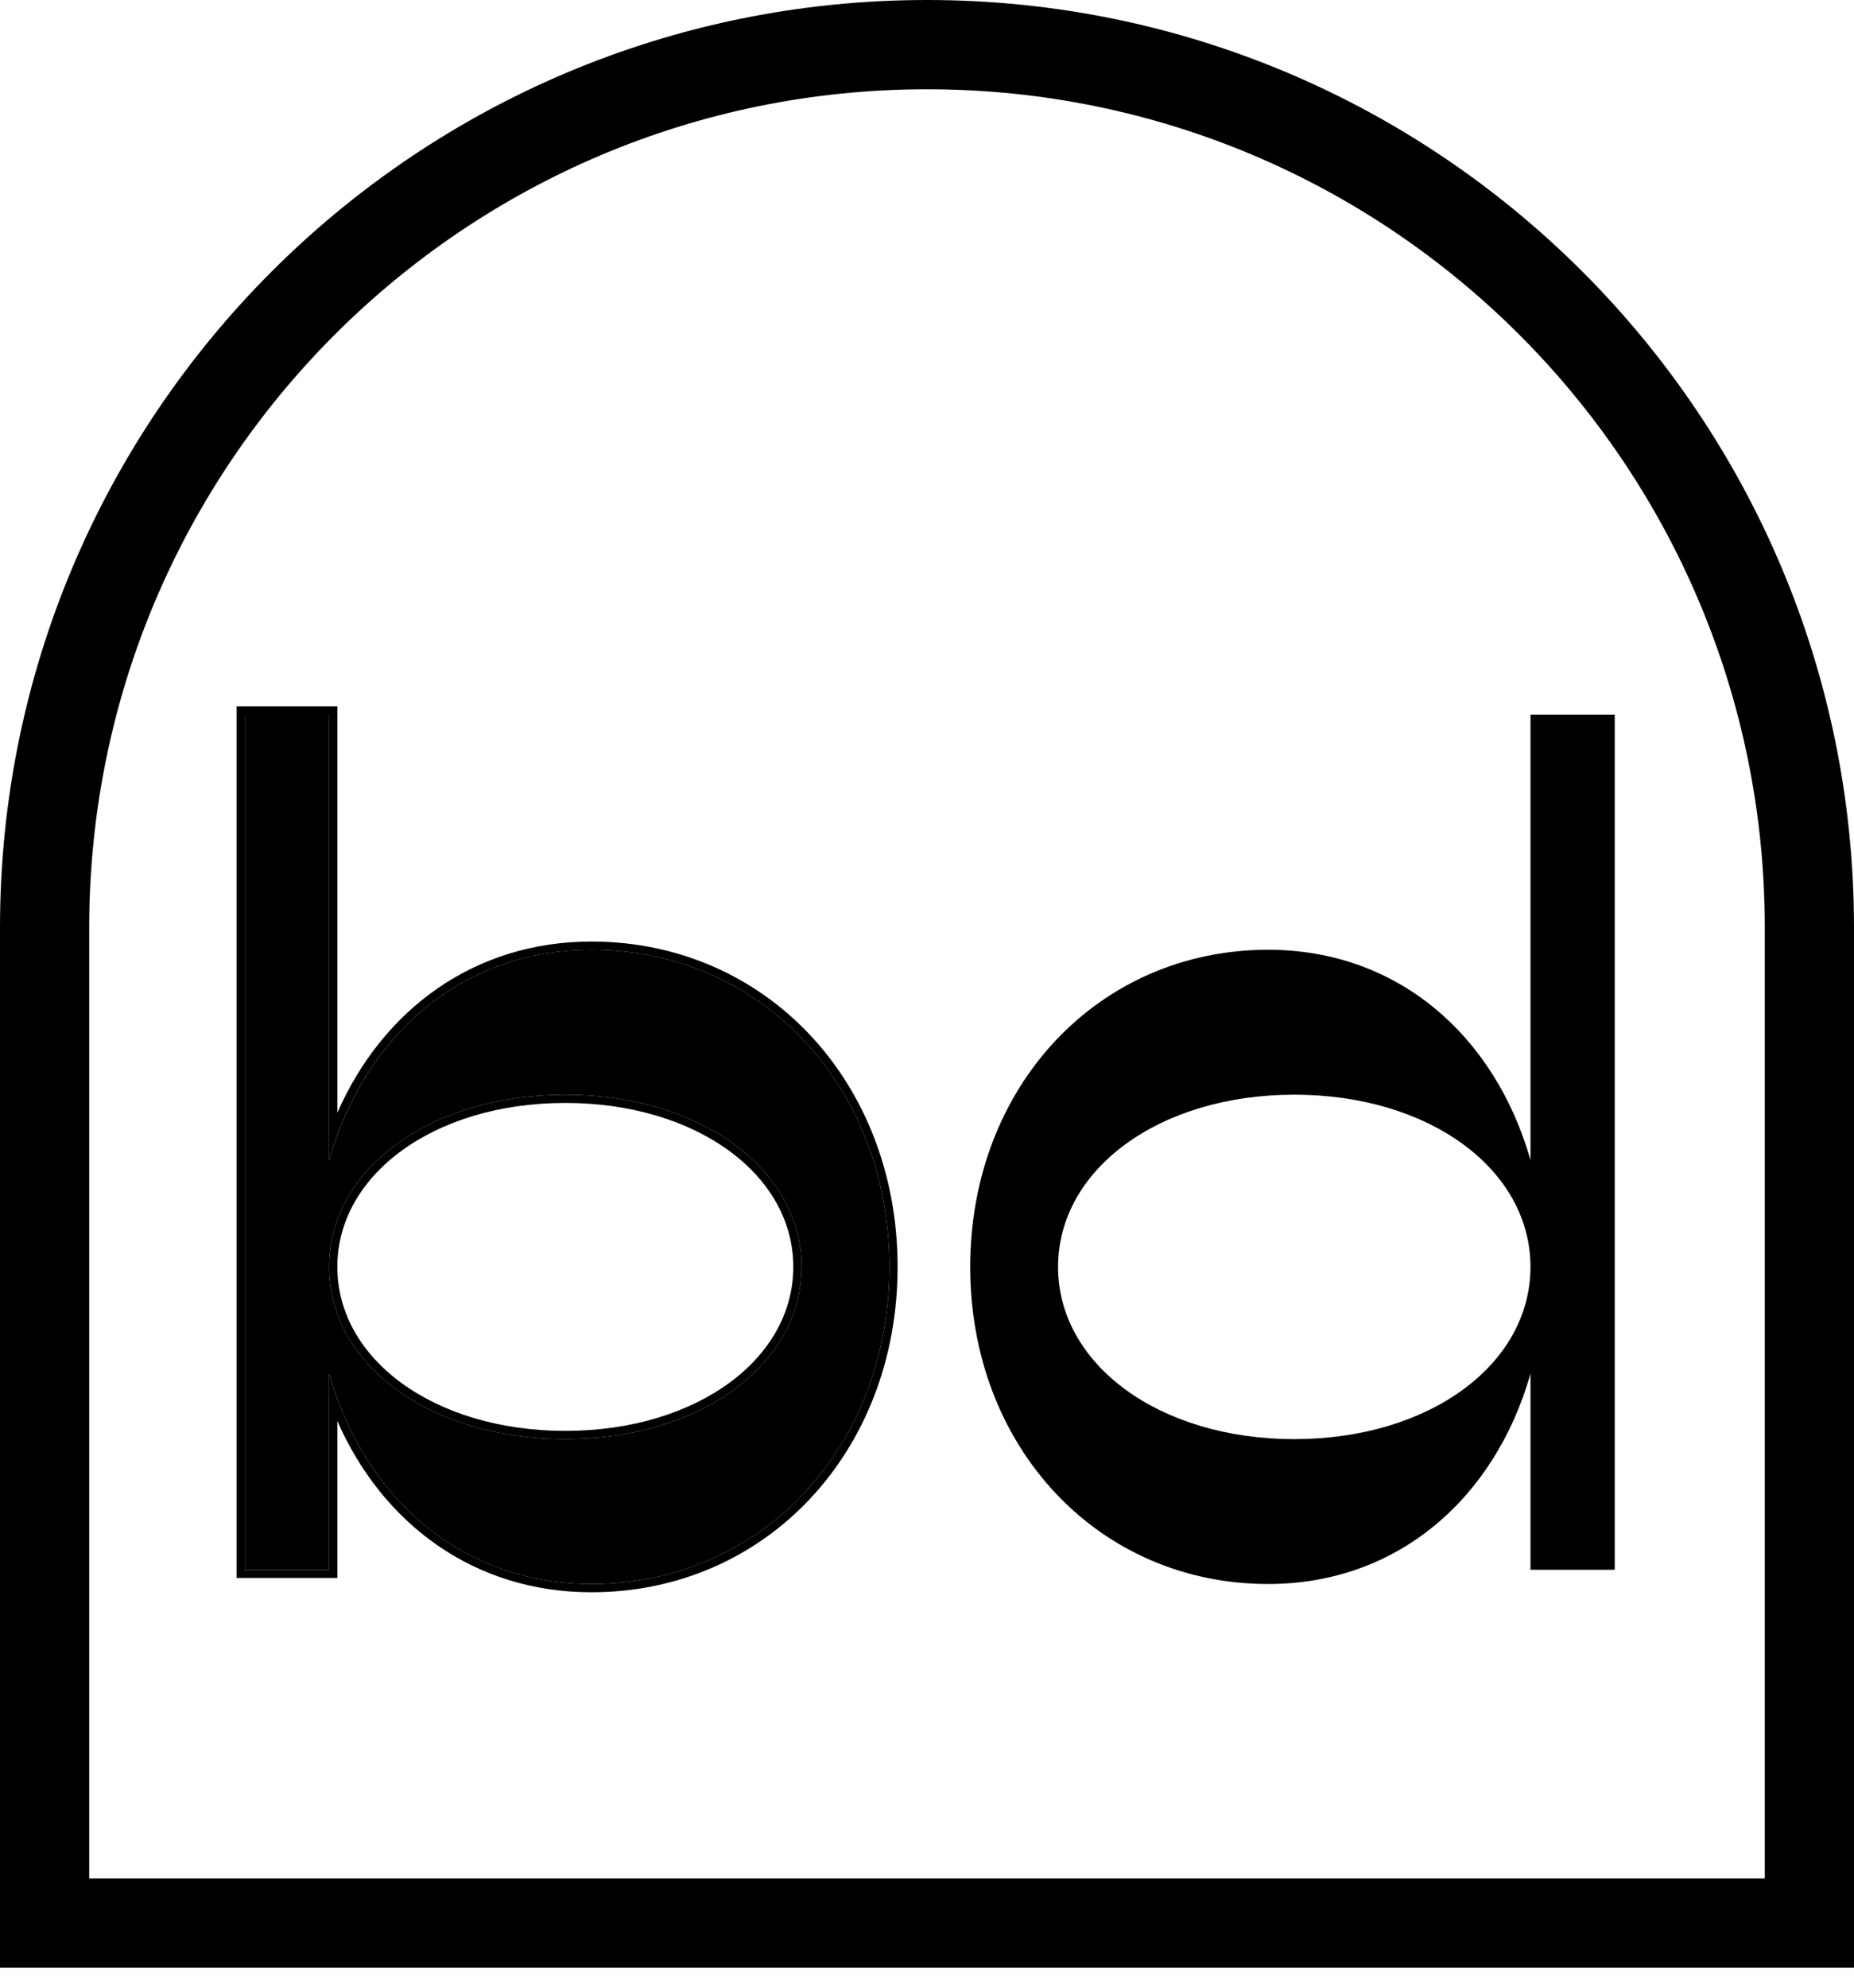 <svg width="42" height="45" viewBox="0 0 42 45" fill="none" xmlns="http://www.w3.org/2000/svg">
<path d="M13.398 21.502C10.467 21.502 8.262 23.439 7.456 26.262V16.178H5.547V35.539H7.456V31.102C8.262 33.925 10.467 35.861 13.398 35.861C17.244 35.861 20.148 32.769 20.148 28.682C20.148 24.595 17.244 21.502 13.398 21.502ZM12.807 32.581C9.741 32.581 7.456 30.887 7.456 28.682C7.456 26.477 9.741 24.783 12.807 24.783C15.872 24.783 18.158 26.477 18.158 28.682C18.158 30.887 15.872 32.581 12.807 32.581Z" fill="black"/>
<path d="M28.728 21.502C31.659 21.502 33.864 23.439 34.671 26.262V16.178H36.58V35.539H34.671V31.102C33.864 33.925 31.659 35.861 28.728 35.861C24.883 35.861 21.979 32.769 21.979 28.682C21.979 24.595 24.883 21.502 28.728 21.502ZM29.32 32.581C32.385 32.581 34.671 30.887 34.671 28.682C34.671 26.477 32.385 24.783 29.32 24.783C26.254 24.783 23.969 26.477 23.969 28.682C23.969 30.887 26.254 32.581 29.32 32.581Z" fill="black"/>
<path fill-rule="evenodd" clip-rule="evenodd" d="M7.456 16.178V26.262C7.511 26.067 7.574 25.877 7.642 25.69C8.57 23.18 10.669 21.502 13.398 21.502C17.243 21.502 20.148 24.595 20.148 28.682C20.148 32.769 17.243 35.861 13.398 35.861C10.669 35.861 8.57 34.183 7.642 31.673C7.574 31.487 7.511 31.297 7.456 31.102V35.539H5.547V16.178H7.456ZM7.642 32.171V35.725H5.36V15.992H7.642V25.192C8.668 22.86 10.741 21.316 13.398 21.316C17.357 21.316 20.334 24.503 20.334 28.682C20.334 32.861 17.357 36.048 13.398 36.048C10.741 36.048 8.668 34.504 7.642 32.171ZM9.092 31.308C10.009 31.98 11.307 32.394 12.807 32.394C14.306 32.394 15.604 31.98 16.521 31.308C17.437 30.637 17.971 29.714 17.971 28.682C17.971 27.65 17.437 26.727 16.521 26.056C15.604 25.384 14.306 24.97 12.807 24.97C11.307 24.97 10.009 25.384 9.092 26.056C8.176 26.727 7.642 27.65 7.642 28.682C7.642 29.714 8.176 30.637 9.092 31.308ZM7.456 28.682C7.456 30.887 9.741 32.581 12.807 32.581C15.872 32.581 18.158 30.887 18.158 28.682C18.158 26.477 15.872 24.783 12.807 24.783C9.741 24.783 7.456 26.477 7.456 28.682Z" fill="black"/>
<path fill-rule="evenodd" clip-rule="evenodd" d="M39.979 42.527V21C39.979 10.518 31.482 2.021 21 2.021C10.518 2.021 2.021 10.518 2.021 21V42.527H39.979ZM21 0C9.402 0 0 9.402 0 21V44.548H42V21C42 9.402 32.598 0 21 0Z" fill="black"/>
</svg>
